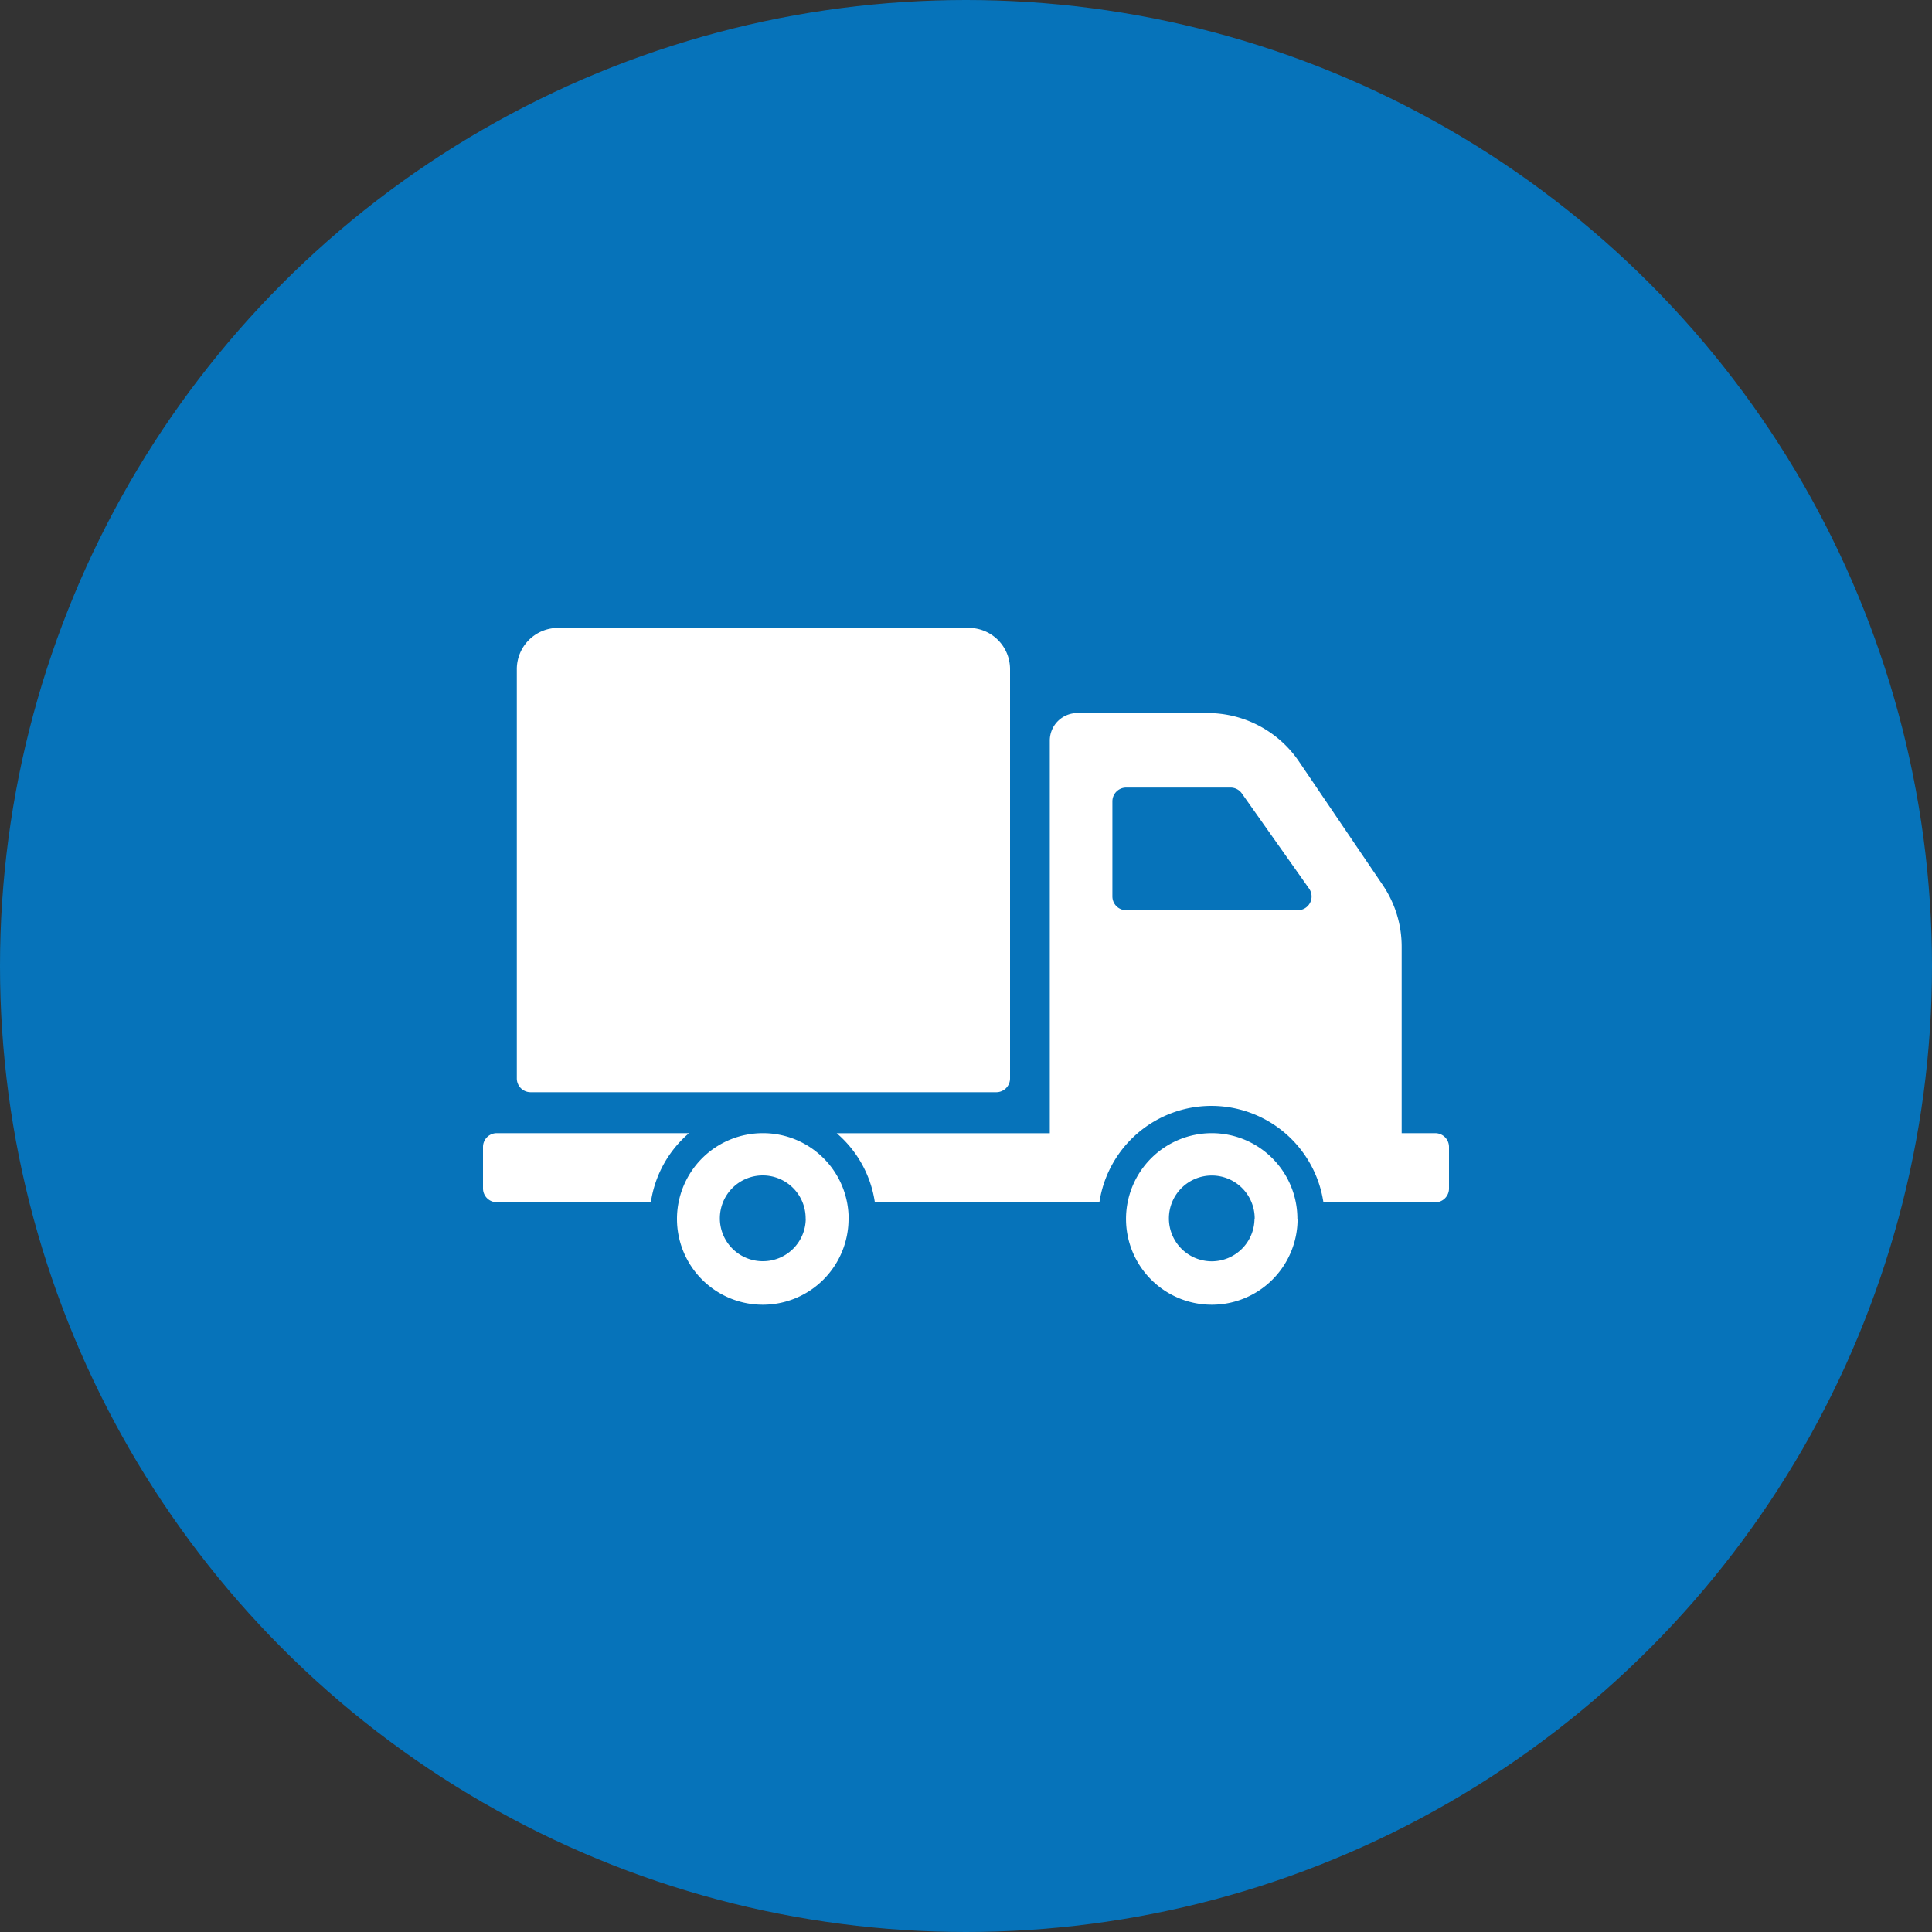 <svg xmlns="http://www.w3.org/2000/svg" width="40" height="40" viewBox="0 0 40 40"><rect x="0" y="0" width="40" height="40" fill="#333333" stroke="none"/><g transform="translate(-912 -952)"><circle cx="20" cy="20" r="20" transform="translate(912 952)" fill="#0673ba"/><g transform="translate(922 874.061)"><path d="M.7,100.267V91.792a.854.854,0,0,1,.856-.853h8.5a.854.854,0,0,1,.856.853v8.476a.285.285,0,0,1-.285.284H.987A.285.285,0,0,1,.7,100.267Zm6.868,2.9A1.776,1.776,0,1,1,5.794,101.4,1.772,1.772,0,0,1,7.57,103.171Zm-.888,0a.888.888,0,1,0-.888.884A.886.886,0,0,0,6.682,103.171ZM4.265,101.4H.285a.285.285,0,0,0-.285.284v.862a.285.285,0,0,0,.285.284H3.475A2.331,2.331,0,0,1,4.265,101.4Zm12.6,1.769a1.776,1.776,0,1,1-1.776-1.769A1.772,1.772,0,0,1,16.861,103.171Zm-.888,0a.888.888,0,1,0-.888.884A.886.886,0,0,0,15.973,103.171ZM20,101.686v.862a.285.285,0,0,1-.285.284H17.4a2.345,2.345,0,0,0-4.638,0H8.113a2.331,2.331,0,0,0-.79-1.431h4.412V93.271a.57.57,0,0,1,.571-.569H15a2.286,2.286,0,0,1,1.892,1l1.737,2.562a2.268,2.268,0,0,1,.391,1.273V101.4h.695A.285.285,0,0,1,20,101.686Zm-2.9-5.354-1.389-1.966a.286.286,0,0,0-.233-.121H13.316a.285.285,0,0,0-.285.284V96.5a.285.285,0,0,0,.285.284h3.555A.284.284,0,0,0,17.1,96.332Z" fill="#fff"/></g></g></svg>